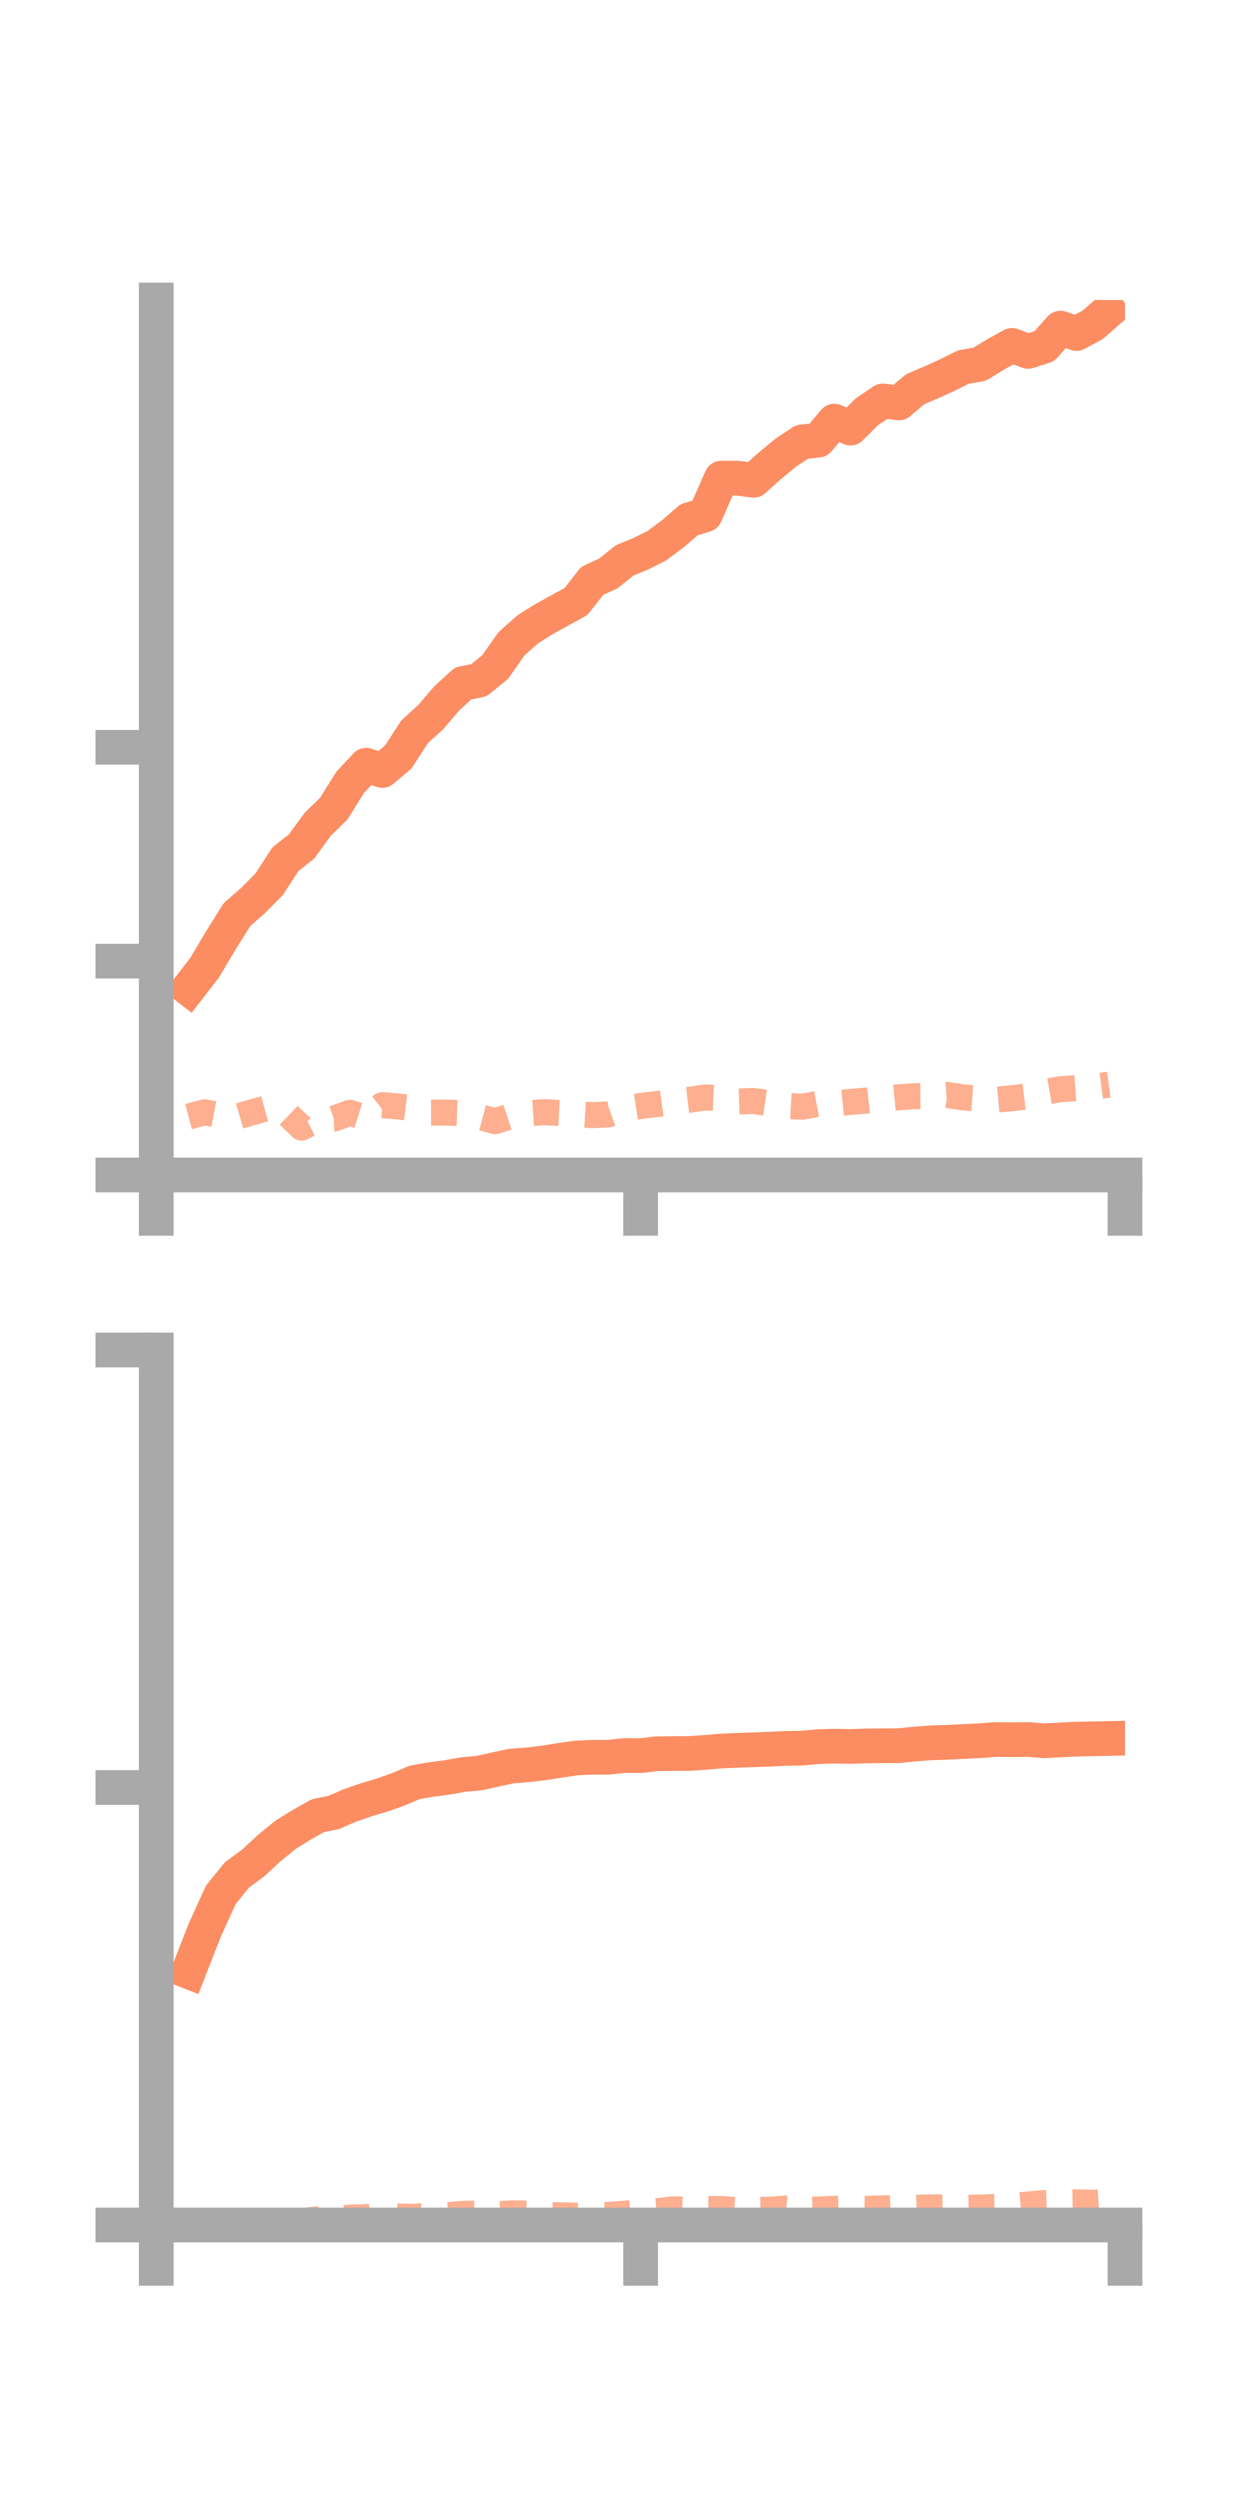 <?xml version="1.0" encoding="utf-8" standalone="no"?>
<!DOCTYPE svg PUBLIC "-//W3C//DTD SVG 1.1//EN"
  "http://www.w3.org/Graphics/SVG/1.1/DTD/svg11.dtd">
<!-- Created with matplotlib (https://matplotlib.org/) -->
<svg height="144pt" version="1.1" viewBox="0 0 72 144" width="72pt" xmlns="http://www.w3.org/2000/svg" xmlns:xlink="http://www.w3.org/1999/xlink">
 <defs>
  <style type="text/css">*{stroke-linecap:butt;stroke-linejoin:round;}</style>
 </defs>
 <g id="figure_1">
  <g id="patch_1">
   <path d="M 0 144 
L 72 144 
L 72 0 
L 0 0 
z
" style="fill:none;"/>
  </g>
  <g id="axes_1">
   <g id="patch_2">
    <path d="M 9 67.68 
L 64.8 67.68 
L 64.8 17.28 
L 9 17.28 
z
" style="fill:none;"/>
   </g>
   <g id="matplotlib.axis_1">
    <g id="xtick_1">
     <g id="line2d_1">
      <defs>
       <path d="M 0 0 
L 0 3.5 
" id="m201e6dffad" style="stroke:#a9a9a9;stroke-width:2;"/>
      </defs>
      <g>
       <use style="fill:#a9a9a9;stroke:#a9a9a9;stroke-width:2;" x="9" xlink:href="#m201e6dffad" y="67.68"/>
      </g>
     </g>
    </g>
    <g id="xtick_2">
     <g id="line2d_2">
      <g>
       <use style="fill:#a9a9a9;stroke:#a9a9a9;stroke-width:2;" x="36.9" xlink:href="#m201e6dffad" y="67.68"/>
      </g>
     </g>
    </g>
    <g id="xtick_3">
     <g id="line2d_3">
      <g>
       <use style="fill:#a9a9a9;stroke:#a9a9a9;stroke-width:2;" x="64.8" xlink:href="#m201e6dffad" y="67.68"/>
      </g>
     </g>
    </g>
   </g>
   <g id="matplotlib.axis_2">
    <g id="ytick_1">
     <g id="line2d_4">
      <defs>
       <path d="M 0 0 
L -3.5 0 
" id="m602cff319c" style="stroke:#a9a9a9;stroke-width:2;"/>
      </defs>
      <g>
       <use style="fill:#a9a9a9;stroke:#a9a9a9;stroke-width:2;" x="9" xlink:href="#m602cff319c" y="67.68"/>
      </g>
     </g>
    </g>
    <g id="ytick_2">
     <g id="line2d_5">
      <g>
       <use style="fill:#a9a9a9;stroke:#a9a9a9;stroke-width:2;" x="9" xlink:href="#m602cff319c" y="55.362"/>
      </g>
     </g>
    </g>
    <g id="ytick_3">
     <g id="line2d_6">
      <g>
       <use style="fill:#a9a9a9;stroke:#a9a9a9;stroke-width:2;" x="9" xlink:href="#m602cff319c" y="43.045"/>
      </g>
     </g>
    </g>
   </g>
   <g id="line2d_7">
    <path clip-path="url(#pb79c924a5d)" d="M 10.86 56.937 
L 11.79 55.735 
L 12.72 54.167 
L 13.65 52.68 
L 14.58 51.868 
L 15.51 50.925 
L 16.44 49.486 
L 17.37 48.76 
L 18.3 47.478 
L 19.23 46.575 
L 20.16 45.075 
L 21.09 44.077 
L 22.02 44.38 
L 22.95 43.593 
L 23.88 42.151 
L 24.81 41.306 
L 25.74 40.218 
L 26.67 39.37 
L 27.6 39.176 
L 28.53 38.413 
L 29.46 37.084 
L 30.39 36.255 
L 31.32 35.671 
L 32.25 35.156 
L 33.18 34.646 
L 34.11 33.457 
L 35.04 33.033 
L 35.97 32.283 
L 36.9 31.902 
L 37.83 31.436 
L 38.76 30.744 
L 39.69 29.937 
L 40.62 29.656 
L 41.55 27.54 
L 42.48 27.541 
L 43.41 27.665 
L 44.34 26.835 
L 45.27 26.067 
L 46.2 25.452 
L 47.13 25.353 
L 48.06 24.257 
L 48.99 24.658 
L 49.92 23.73 
L 50.85 23.096 
L 51.78 23.21 
L 52.71 22.422 
L 53.64 22.025 
L 54.57 21.603 
L 55.5 21.139 
L 56.43 20.98 
L 57.36 20.409 
L 58.29 19.894 
L 59.22 20.241 
L 60.15 19.945 
L 61.08 18.902 
L 62.01 19.212 
L 62.94 18.709 
L 63.87 17.896 
" style="fill:none;stroke:#fc8d62;stroke-linecap:square;stroke-width:2;"/>
   </g>
   <g id="line2d_8">
    <path clip-path="url(#pb79c924a5d)" d="M 10.86 64.318 
L 11.79 64.068 
L 12.72 64.246 
L 13.65 64.322 
L 14.58 64.052 
L 15.51 63.796 
L 16.44 64.064 
L 17.37 64.952 
L 18.3 64.478 
L 19.23 64.435 
L 20.16 64.098 
L 21.09 64.388 
L 22.02 63.656 
L 22.95 63.734 
L 23.88 63.848 
L 24.81 64.09 
L 25.74 64.084 
L 26.67 64.114 
L 27.6 64.331 
L 28.53 64.584 
L 29.46 64.277 
L 30.39 64.125 
L 31.32 64.062 
L 32.25 64.106 
L 33.18 64.181 
L 34.11 64.234 
L 35.04 64.194 
L 35.97 63.86 
L 36.9 63.707 
L 37.83 63.595 
L 38.76 63.46 
L 39.69 63.352 
L 40.62 63.214 
L 41.55 63.259 
L 42.48 63.447 
L 43.41 63.415 
L 44.34 63.549 
L 45.27 63.694 
L 46.2 63.749 
L 47.13 63.576 
L 48.06 63.564 
L 48.99 63.47 
L 49.92 63.393 
L 50.85 63.289 
L 51.78 63.202 
L 52.71 63.14 
L 53.64 63.134 
L 54.57 63.068 
L 55.5 63.216 
L 56.43 63.281 
L 57.36 63.342 
L 58.29 63.257 
L 59.22 63.148 
L 60.15 62.9 
L 61.08 62.74 
L 62.01 62.671 
L 62.94 62.602 
L 63.87 62.478 
" style="fill:none;stroke:#fc8d62;stroke-dasharray:1.5,1.5;stroke-dashoffset:0;stroke-opacity:0.7;stroke-width:1.5;"/>
   </g>
   <g id="patch_3">
    <path d="M 9 67.68 
L 9 17.28 
" style="fill:none;stroke:#a9a9a9;stroke-linecap:square;stroke-linejoin:miter;stroke-width:2;"/>
   </g>
   <g id="patch_4">
    <path d="M 64.8 67.68 
L 64.8 17.28 
" style="fill:none;"/>
   </g>
   <g id="patch_5">
    <path d="M 9 67.68 
L 64.8 67.68 
" style="fill:none;stroke:#a9a9a9;stroke-linecap:square;stroke-linejoin:miter;stroke-width:2;"/>
   </g>
   <g id="patch_6">
    <path d="M 9 17.28 
L 64.8 17.28 
" style="fill:none;"/>
   </g>
  </g>
  <g id="axes_2">
   <g id="patch_7">
    <path d="M 9 128.16 
L 64.8 128.16 
L 64.8 77.76 
L 9 77.76 
z
" style="fill:none;"/>
   </g>
   <g id="matplotlib.axis_3">
    <g id="xtick_4">
     <g id="line2d_9">
      <g>
       <use style="fill:#a9a9a9;stroke:#a9a9a9;stroke-width:2;" x="9" xlink:href="#m201e6dffad" y="128.16"/>
      </g>
     </g>
    </g>
    <g id="xtick_5">
     <g id="line2d_10">
      <g>
       <use style="fill:#a9a9a9;stroke:#a9a9a9;stroke-width:2;" x="36.9" xlink:href="#m201e6dffad" y="128.16"/>
      </g>
     </g>
    </g>
    <g id="xtick_6">
     <g id="line2d_11">
      <g>
       <use style="fill:#a9a9a9;stroke:#a9a9a9;stroke-width:2;" x="64.8" xlink:href="#m201e6dffad" y="128.16"/>
      </g>
     </g>
    </g>
   </g>
   <g id="matplotlib.axis_4">
    <g id="ytick_4">
     <g id="line2d_12">
      <g>
       <use style="fill:#a9a9a9;stroke:#a9a9a9;stroke-width:2;" x="9" xlink:href="#m602cff319c" y="128.16"/>
      </g>
     </g>
    </g>
    <g id="ytick_5">
     <g id="line2d_13">
      <g>
       <use style="fill:#a9a9a9;stroke:#a9a9a9;stroke-width:2;" x="9" xlink:href="#m602cff319c" y="102.96"/>
      </g>
     </g>
    </g>
    <g id="ytick_6">
     <g id="line2d_14">
      <g>
       <use style="fill:#a9a9a9;stroke:#a9a9a9;stroke-width:2;" x="9" xlink:href="#m602cff319c" y="77.76"/>
      </g>
     </g>
    </g>
   </g>
   <g id="line2d_15">
    <path clip-path="url(#pddcb14576d)" d="M 10.86 113.566 
L 11.79 111.186 
L 12.72 109.143 
L 13.65 107.994 
L 14.58 107.309 
L 15.51 106.451 
L 16.44 105.69 
L 17.37 105.114 
L 18.3 104.587 
L 19.23 104.395 
L 20.16 103.991 
L 21.09 103.67 
L 22.02 103.392 
L 22.95 103.065 
L 23.88 102.668 
L 24.81 102.504 
L 25.74 102.383 
L 26.67 102.214 
L 27.6 102.133 
L 28.53 101.924 
L 29.46 101.726 
L 30.39 101.654 
L 31.32 101.545 
L 32.25 101.397 
L 33.18 101.261 
L 34.11 101.218 
L 35.04 101.218 
L 35.97 101.119 
L 36.9 101.123 
L 37.83 101.018 
L 38.76 101.004 
L 39.69 101.001 
L 40.62 100.939 
L 41.55 100.859 
L 42.48 100.818 
L 43.41 100.788 
L 44.34 100.751 
L 45.27 100.709 
L 46.2 100.692 
L 47.13 100.606 
L 48.06 100.581 
L 48.99 100.597 
L 49.92 100.566 
L 50.85 100.555 
L 51.78 100.551 
L 52.71 100.456 
L 53.64 100.386 
L 54.57 100.356 
L 55.5 100.31 
L 56.43 100.266 
L 57.36 100.196 
L 58.29 100.207 
L 59.22 100.195 
L 60.15 100.269 
L 61.08 100.217 
L 62.01 100.174 
L 62.94 100.156 
L 63.87 100.137 
" style="fill:none;stroke:#fc8d62;stroke-linecap:square;stroke-width:2;"/>
   </g>
   <g id="line2d_16">
    <path clip-path="url(#pddcb14576d)" d="M 10.86 128.048 
L 11.79 128.047 
L 12.72 128.072 
L 13.65 127.995 
L 14.58 127.986 
L 15.51 127.941 
L 16.44 127.92 
L 17.37 127.938 
L 18.3 127.829 
L 19.23 127.812 
L 20.16 127.736 
L 21.09 127.707 
L 22.02 127.583 
L 22.95 127.672 
L 23.88 127.69 
L 24.81 127.591 
L 25.74 127.599 
L 26.67 127.516 
L 27.6 127.506 
L 28.53 127.551 
L 29.46 127.49 
L 30.39 127.505 
L 31.32 127.582 
L 32.25 127.598 
L 33.18 127.626 
L 34.11 127.584 
L 35.04 127.579 
L 35.97 127.51 
L 36.9 127.419 
L 37.83 127.366 
L 38.76 127.258 
L 39.69 127.277 
L 40.62 127.242 
L 41.55 127.242 
L 42.48 127.302 
L 43.41 127.286 
L 44.34 127.276 
L 45.27 127.211 
L 46.2 127.286 
L 47.13 127.266 
L 48.06 127.227 
L 48.99 127.208 
L 49.92 127.226 
L 50.85 127.205 
L 51.78 127.162 
L 52.71 127.174 
L 53.64 127.147 
L 54.57 127.138 
L 55.5 127.168 
L 56.43 127.156 
L 57.36 127.119 
L 58.29 127.065 
L 59.22 126.977 
L 60.15 126.898 
L 61.08 126.864 
L 62.01 126.851 
L 62.94 126.883 
L 63.87 126.815 
" style="fill:none;stroke:#fc8d62;stroke-dasharray:1.5,1.5;stroke-dashoffset:0;stroke-opacity:0.7;stroke-width:1.5;"/>
   </g>
   <g id="patch_8">
    <path d="M 9 128.16 
L 9 77.76 
" style="fill:none;stroke:#a9a9a9;stroke-linecap:square;stroke-linejoin:miter;stroke-width:2;"/>
   </g>
   <g id="patch_9">
    <path d="M 64.8 128.16 
L 64.8 77.76 
" style="fill:none;"/>
   </g>
   <g id="patch_10">
    <path d="M 9 128.16 
L 64.8 128.16 
" style="fill:none;stroke:#a9a9a9;stroke-linecap:square;stroke-linejoin:miter;stroke-width:2;"/>
   </g>
   <g id="patch_11">
    <path d="M 9 77.76 
L 64.8 77.76 
" style="fill:none;"/>
   </g>
  </g>
 </g>
 <defs>
  <clipPath id="pb79c924a5d">
   <rect height="50.4" width="55.8" x="9" y="17.28"/>
  </clipPath>
  <clipPath id="pddcb14576d">
   <rect height="50.4" width="55.8" x="9" y="77.76"/>
  </clipPath>
 </defs>
</svg>
